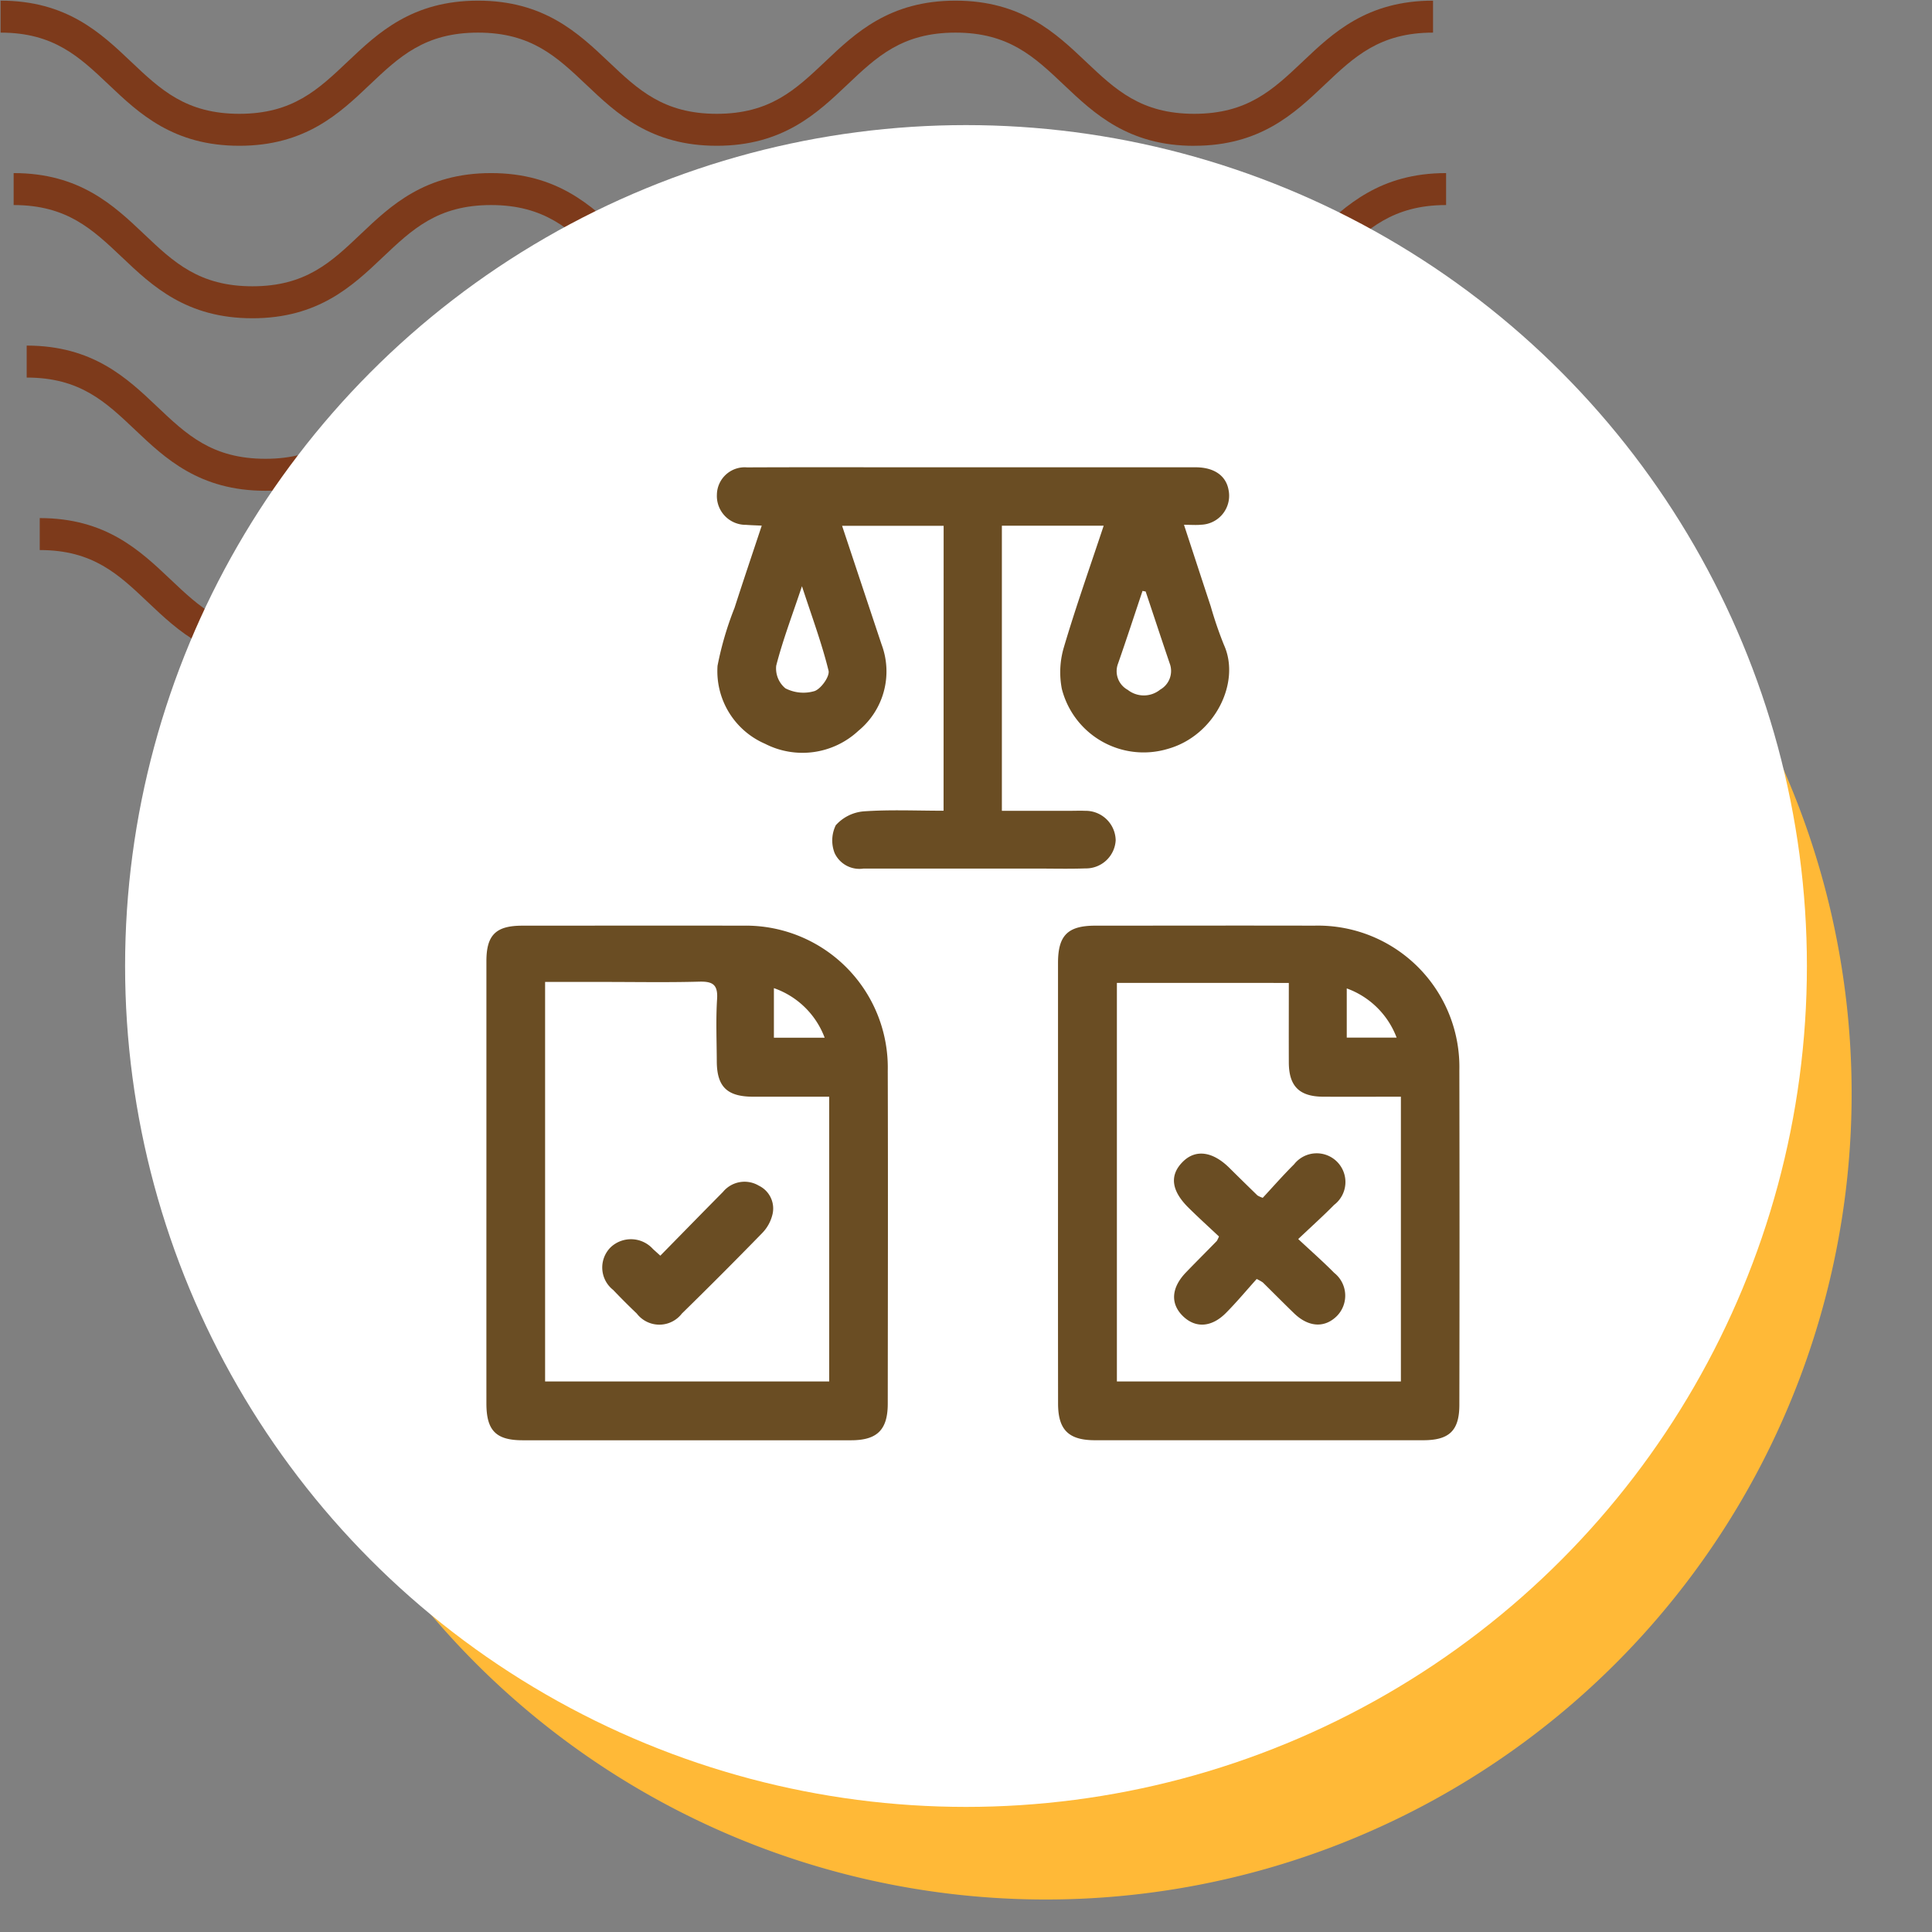 <svg xmlns="http://www.w3.org/2000/svg" xmlns:xlink="http://www.w3.org/1999/xlink" width="139" height="139" viewBox="0 0 139 139">
  <rect x="0" y="0" width="139" height="139" fill="#808080" stroke="none"/>
  <defs>
    <clipPath id="clip-path">
      <rect id="Rectángulo_400938" data-name="Rectángulo 400938" width="139" height="139" transform="translate(-0.043 -0.043)" fill="none"/>
    </clipPath>
    <clipPath id="clip-path-2">
      <rect id="Rectángulo_401073" data-name="Rectángulo 401073" width="105.872" height="47.68" fill="#7d3a1b"/>
    </clipPath>
  </defs>
  <g id="Grupo_1103896" data-name="Grupo 1103896" transform="translate(-1150 -4198.881)">
    <g id="Grupo_1099576" data-name="Grupo 1099576" transform="translate(885.043 -1085.076)">
      <g id="Grupo_1099379" data-name="Grupo 1099379" transform="translate(265 5284)">
        <rect id="Rectángulo_401103" data-name="Rectángulo 401103" width="139" height="139" transform="translate(-0.043 -0.043)" fill="none"/>
        <g id="Grupo_1099348" data-name="Grupo 1099348" transform="translate(0)">
          <g id="Grupo_1099282" data-name="Grupo 1099282">
            <g id="Grupo_1099281" data-name="Grupo 1099281" clip-path="url(#clip-path-2)">
              <path id="Trazado_873375" data-name="Trazado 873375" d="M85.879,10.449c-4.752,0-7.21-2.33-9.379-4.386C74.371,4.047,72.538,2.3,68.7,2.3s-5.668,1.742-7.8,3.758c-2.17,2.056-4.624,4.386-9.379,4.386s-7.21-2.33-9.379-4.386C40.018,4.047,38.184,2.3,34.349,2.3s-5.668,1.742-7.794,3.758c-2.17,2.056-4.627,4.386-9.379,4.386S9.963,8.119,7.794,6.063C5.668,4.047,3.835,2.3,0,2.3V0C4.752,0,7.21,2.334,9.379,4.386c2.129,2.02,3.963,3.758,7.8,3.758s5.668-1.738,7.794-3.755C27.136,2.334,29.6,0,34.349,0s7.213,2.334,9.379,4.386c2.129,2.02,3.963,3.758,7.8,3.758s5.668-1.738,7.8-3.758C61.489,2.334,63.951,0,68.7,0s7.213,2.334,9.379,4.386c2.129,2.02,3.963,3.758,7.8,3.758s5.668-1.738,7.8-3.758C95.843,2.334,98.3,0,103.056,0V2.3c-3.835,0-5.668,1.742-7.8,3.758-2.169,2.056-4.627,4.386-9.379,4.386" transform="translate(2.816 37.231)" fill="#7d3a1b"/>
              <path id="Trazado_873376" data-name="Trazado 873376" d="M85.879,10.449c-4.752,0-7.213-2.33-9.379-4.39C74.371,4.043,72.538,2.3,68.7,2.3s-5.668,1.738-7.8,3.755c-2.166,2.06-4.624,4.39-9.379,4.39s-7.213-2.33-9.379-4.39C40.018,4.043,38.184,2.3,34.349,2.3s-5.668,1.742-7.794,3.755c-2.17,2.06-4.627,4.39-9.379,4.39s-7.213-2.33-9.383-4.39C5.668,4.043,3.835,2.3,0,2.3V0C4.752,0,7.213,2.33,9.379,4.386c2.129,2.02,3.963,3.758,7.8,3.758s5.668-1.738,7.794-3.758C27.136,2.33,29.6,0,34.349,0s7.213,2.33,9.383,4.386c2.126,2.02,3.959,3.758,7.794,3.758s5.668-1.738,7.8-3.758C61.489,2.33,63.951,0,68.7,0s7.213,2.33,9.379,4.386c2.129,2.02,3.963,3.758,7.8,3.758s5.668-1.738,7.8-3.758C95.846,2.33,98.3,0,103.059,0V2.3c-3.835,0-5.672,1.742-7.8,3.755-2.169,2.06-4.628,4.39-9.379,4.39" transform="translate(1.877 24.821)" fill="#7d3a1b"/>
              <path id="Trazado_873377" data-name="Trazado 873377" d="M85.879,10.449c-4.752,0-7.213-2.33-9.379-4.39C74.371,4.043,72.538,2.3,68.7,2.3s-5.668,1.738-7.8,3.755c-2.166,2.06-4.627,4.39-9.379,4.39s-7.213-2.33-9.379-4.39C40.018,4.043,38.184,2.3,34.349,2.3s-5.668,1.742-7.794,3.755c-2.169,2.06-4.627,4.39-9.379,4.39s-7.213-2.33-9.383-4.39C5.668,4.043,3.835,2.3,0,2.3V0C4.752,0,7.213,2.33,9.379,4.386c2.126,2.02,3.963,3.758,7.8,3.758s5.668-1.738,7.794-3.758C27.136,2.33,29.6,0,34.349,0s7.213,2.33,9.383,4.386c2.126,2.02,3.959,3.758,7.794,3.758s5.668-1.738,7.8-3.758C61.489,2.33,63.951,0,68.7,0s7.213,2.33,9.379,4.386c2.129,2.02,3.963,3.758,7.8,3.758s5.668-1.738,7.8-3.758C95.846,2.33,98.3,0,103.059,0V2.3c-3.835,0-5.672,1.742-7.8,3.755-2.169,2.06-4.627,4.39-9.379,4.39" transform="translate(0.939 12.41)" fill="#7d3a1b"/>
              <path id="Trazado_873378" data-name="Trazado 873378" d="M85.879,10.445c-4.752,0-7.21-2.33-9.379-4.386C74.371,4.043,72.538,2.3,68.7,2.3s-5.668,1.738-7.794,3.755c-2.169,2.056-4.627,4.386-9.383,4.386s-7.21-2.33-9.379-4.386C40.018,4.043,38.184,2.3,34.349,2.3s-5.668,1.738-7.794,3.751c-2.166,2.06-4.627,4.39-9.379,4.39S9.963,8.115,7.794,6.059C5.668,4.043,3.835,2.3,0,2.3V0C4.752,0,7.213,2.33,9.379,4.386c2.129,2.016,3.963,3.755,7.8,3.755S22.845,6.4,24.971,4.386C27.14,2.33,29.6,0,34.349,0s7.21,2.33,9.383,4.386c2.126,2.016,3.959,3.755,7.794,3.755s5.668-1.738,7.8-3.755C61.493,2.33,63.951,0,68.7,0s7.21,2.33,9.379,4.386c2.129,2.016,3.963,3.755,7.8,3.755s5.668-1.738,7.8-3.755C95.846,2.33,98.3,0,103.059,0V2.3c-3.839,0-5.672,1.738-7.8,3.755-2.169,2.056-4.627,4.386-9.379,4.386" transform="translate(0 0.004)" fill="#7d3a1b"/>
            </g>
          </g>
        </g>
        <path id="Trazado_873425" data-name="Trazado 873425" d="M57.977,0A57.977,57.977,0,1,1,0,57.977,57.977,57.977,0,0,1,57.977,0Z" transform="translate(17.221 20.665)" fill="#ffb937"/>
        <circle id="Elipse_11503" data-name="Elipse 11503" cx="60.5" cy="60.5" r="60.5" transform="translate(8.957 8.957)" fill="#fff"/>
      </g>
    </g>
    <g id="Grupo_1099582" data-name="Grupo 1099582" transform="translate(833 -2195.119)">
      <g id="Grupo_1099389" data-name="Grupo 1099389" transform="translate(347.893 6422.863)">
        <rect id="Rectángulo_401104" data-name="Rectángulo 401104" width="78" height="79" transform="translate(0.107 0.256)" fill="none"/>
      </g>
      <g id="Grupo_1119756" data-name="Grupo 1119756" transform="translate(21.971 6643.802)">
        <path id="Trazado_906723" data-name="Trazado 906723" d="M422.14-211.973h-7.306c.962,2.892,1.9,5.716,2.842,8.539a5.524,5.524,0,0,1-1.665,6.206,5.9,5.9,0,0,1-6.72.938,5.692,5.692,0,0,1-3.418-5.612,23.39,23.39,0,0,1,1.224-4.169c.623-1.936,1.276-3.862,1.956-5.913-.438-.021-.782-.03-1.126-.057a2.078,2.078,0,0,1-2.1-2.178A2,2,0,0,1,408-216.175c4.046-.019,8.093-.007,12.139-.007q10.061,0,20.122,0c1.337,0,2.193.6,2.377,1.626a2.086,2.086,0,0,1-1.957,2.505c-.357.038-.721.006-1.249.006.666,2.032,1.292,3.947,1.923,5.861a27.871,27.871,0,0,0,.954,2.785c1.223,2.7-.668,6.515-4.011,7.467a6.071,6.071,0,0,1-7.655-4.311,6.293,6.293,0,0,1,.14-2.965c.864-2.922,1.885-5.8,2.872-8.772h-7.325v20.513h4.895c.365,0,.73-.015,1.093,0a2.163,2.163,0,0,1,2.2,2.118,2.142,2.142,0,0,1-2.176,2.026c-1.165.041-2.333.011-3.5.011q-6.234,0-12.467,0a1.968,1.968,0,0,1-2.076-1.11,2.491,2.491,0,0,1,.08-2.005,3.029,3.029,0,0,1,2-1c1.883-.134,3.782-.046,5.756-.046Zm-10.193,4.346c-.71,2.126-1.385,3.894-1.852,5.716a1.856,1.856,0,0,0,.657,1.629,2.817,2.817,0,0,0,2.1.2c.473-.166,1.108-1.062,1.007-1.471C413.378-203.509,412.672-205.407,411.947-207.627Zm24.728.383-.226-.044c-.586,1.747-1.157,3.5-1.764,5.237a1.529,1.529,0,0,0,.7,1.881,1.868,1.868,0,0,0,2.337-.018,1.54,1.54,0,0,0,.68-1.891C437.817-203.8,437.251-205.522,436.675-207.244Z" transform="translate(-59.22 0)" fill="#6a4d23"/>
        <path id="Trazado_906724" data-name="Trazado 906724" d="M518.031-46.886q0-7.927,0-15.853c0-1.989.7-2.684,2.687-2.685,5.248,0,10.5-.013,15.744,0a10.174,10.174,0,0,1,10.444,10.416q.024,12.027,0,24.053c0,1.854-.716,2.552-2.6,2.552q-11.808,0-23.615,0c-1.9,0-2.654-.749-2.656-2.633Q518.026-38.959,518.031-46.886Zm4.236-14.422v28.676H542.7V-53.118c-1.906,0-3.755.009-5.6,0-1.712-.011-2.457-.761-2.463-2.463-.007-1.886,0-3.771,0-5.723Zm16.538.4v3.54h3.588A6.022,6.022,0,0,0,538.805-60.909Z" transform="translate(-146.882 -117.78)" fill="#6a4d23"/>
        <path id="Trazado_906725" data-name="Trazado 906725" d="M330.024-47.015q0-7.927,0-15.853c0-1.882.678-2.555,2.573-2.556,5.284,0,10.568-.014,15.853,0A10.215,10.215,0,0,1,358.9-54.986c.023,7.981.008,15.962,0,23.943,0,1.89-.756,2.642-2.647,2.642q-11.808,0-23.615,0c-1.931,0-2.613-.7-2.614-2.652Q330.021-39.034,330.024-47.015Zm4.223-14.362v28.745h20.44V-53.119c-1.866,0-3.677,0-5.488,0-1.864-.006-2.593-.722-2.6-2.551-.007-1.493-.073-2.992.022-4.479.068-1.059-.34-1.273-1.3-1.247-2.257.062-4.517.02-6.775.02Zm16.461,4.012h3.652a6.009,6.009,0,0,0-3.652-3.566Z" transform="translate(0 -117.779)" fill="#6a4d23"/>
        <path id="Trazado_906726" data-name="Trazado 906726" d="M559.4,15.514c-.722-.68-1.478-1.363-2.2-2.079-1.247-1.237-1.366-2.349-.388-3.312.913-.9,2.136-.732,3.332.45q1.009,1,2.025,1.987a1.99,1.99,0,0,0,.38.172c.717-.771,1.459-1.62,2.257-2.413a2.067,2.067,0,1,1,2.878,2.921c-.787.8-1.62,1.546-2.582,2.458.953.891,1.8,1.634,2.588,2.432a2.091,2.091,0,0,1,.2,3.1c-.883.883-2.044.819-3.086-.189-.758-.733-1.5-1.484-2.25-2.223a3.4,3.4,0,0,0-.44-.246c-.7.776-1.418,1.642-2.208,2.439-1.036,1.045-2.185,1.109-3.084.247-.934-.9-.862-2.056.209-3.166.732-.759,1.477-1.5,2.215-2.258A2.538,2.538,0,0,0,559.4,15.514Z" transform="translate(-176.671 -176.355)" fill="#6a4d23"/>
        <path id="Trazado_906727" data-name="Trazado 906727" d="M372.3,24.129c1.554-1.583,3.027-3.091,4.509-4.589a2.008,2.008,0,0,1,2.579-.447,1.822,1.822,0,0,1,.968,2.119,2.871,2.871,0,0,1-.727,1.29q-2.854,2.93-5.778,5.791a2.046,2.046,0,0,1-3.245,0q-.869-.827-1.7-1.7a2.05,2.05,0,0,1-.156-3.09,2.13,2.13,0,0,1,3.024.151C371.908,23.774,372.039,23.894,372.3,24.129Z" transform="translate(-29.763 -183.59)" fill="#6a4d23"/>
      </g>
    </g>
  </g>
</svg>
